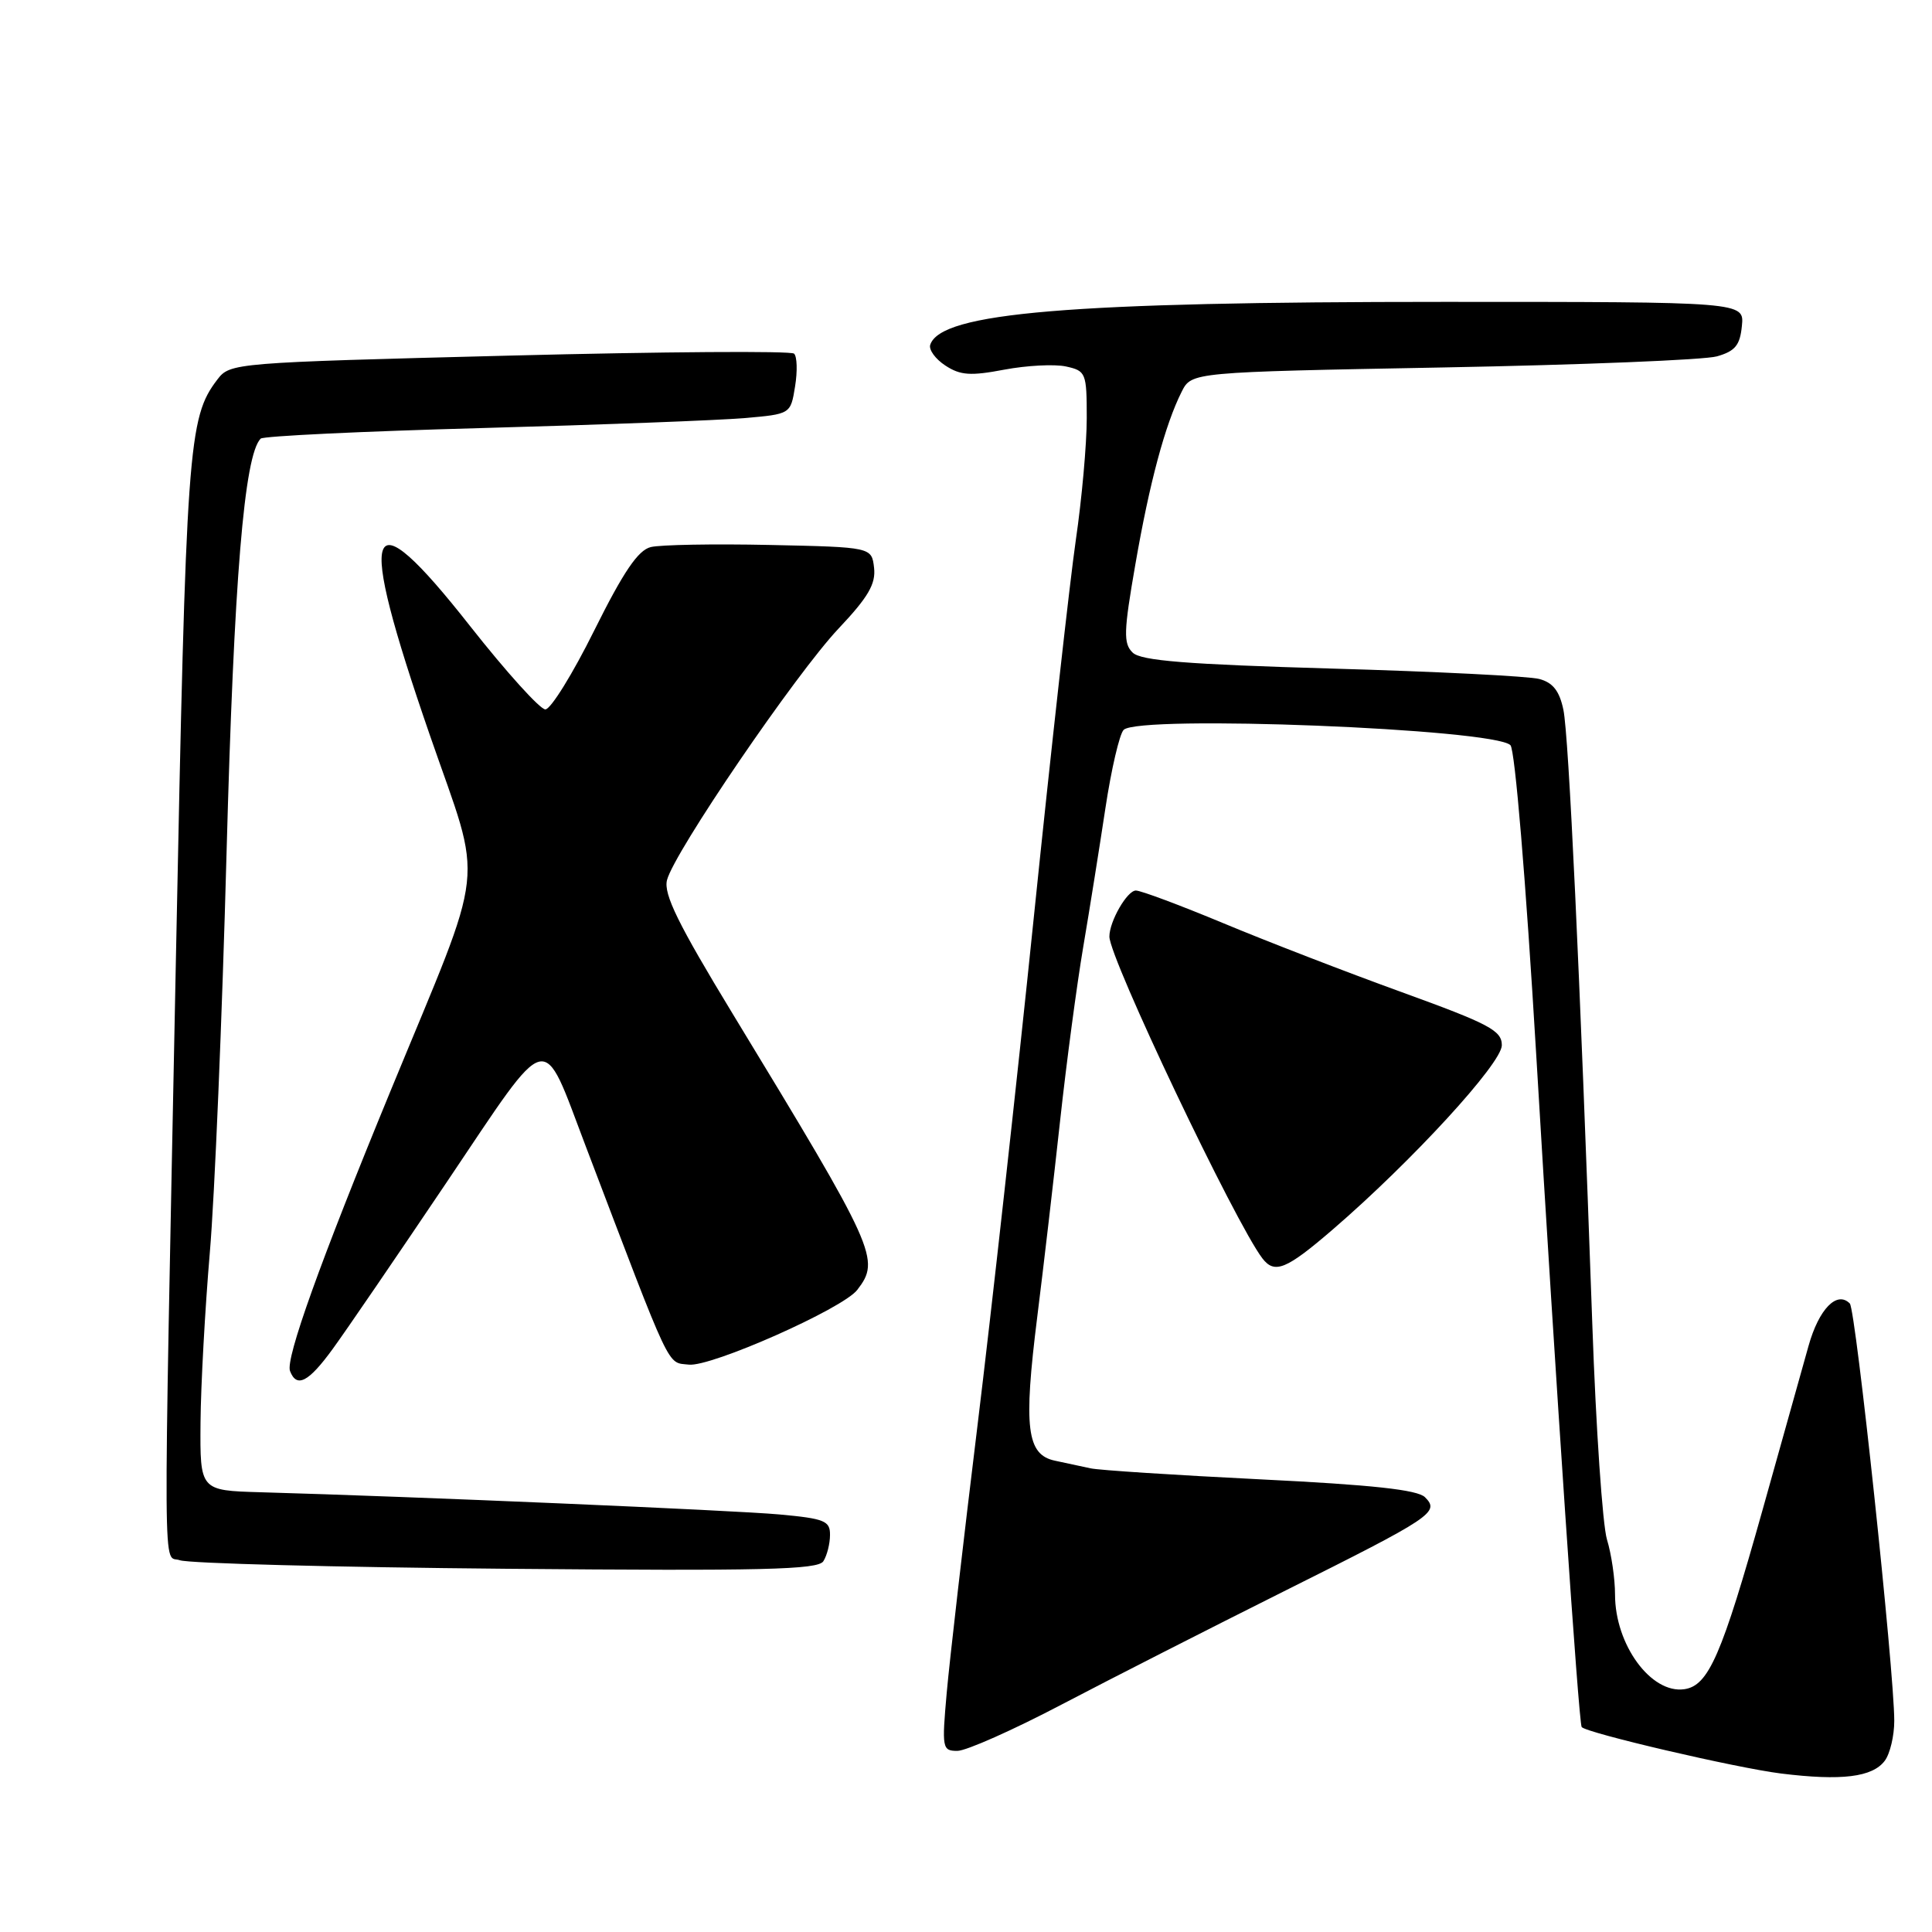 <?xml version="1.0" encoding="UTF-8" standalone="no"?>
<!DOCTYPE svg PUBLIC "-//W3C//DTD SVG 1.1//EN" "http://www.w3.org/Graphics/SVG/1.1/DTD/svg11.dtd" >
<svg xmlns="http://www.w3.org/2000/svg" xmlns:xlink="http://www.w3.org/1999/xlink" version="1.1" viewBox="0 0 256 256">
 <g >
 <path fill="currentColor"
d=" M 249.75 233.30 C 250.44 232.37 251.00 230.00 251.00 228.02 C 251.00 221.43 245.90 173.51 245.11 172.72 C 243.40 170.99 241.01 173.45 239.64 178.34 C 238.85 181.18 236.12 190.91 233.58 199.96 C 228.13 219.39 226.39 223.37 223.17 223.83 C 218.77 224.45 214.00 217.93 214.00 211.29 C 214.00 209.20 213.52 205.91 212.93 203.99 C 212.35 202.07 211.47 189.25 210.99 175.50 C 209.33 128.56 207.87 97.50 207.16 94.06 C 206.64 91.56 205.77 90.45 203.97 89.97 C 202.61 89.60 190.25 88.98 176.50 88.59 C 157.23 88.03 151.17 87.55 150.08 86.47 C 148.84 85.27 148.89 83.69 150.44 74.79 C 152.31 63.98 154.39 56.24 156.58 51.90 C 157.89 49.31 157.89 49.31 191.20 48.69 C 209.51 48.35 225.85 47.69 227.50 47.22 C 229.92 46.53 230.56 45.75 230.81 43.18 C 231.13 40.00 231.13 40.00 191.37 40.00 C 141.66 40.00 124.65 41.42 123.26 45.69 C 123.05 46.34 123.95 47.58 125.27 48.44 C 127.25 49.74 128.61 49.83 133.08 48.98 C 136.06 48.42 139.74 48.23 141.25 48.56 C 143.89 49.14 144.00 49.40 144.00 55.40 C 144.00 58.84 143.35 66.11 142.55 71.57 C 141.76 77.03 139.25 99.50 136.99 121.50 C 134.73 143.50 131.36 173.88 129.51 189.00 C 127.66 204.12 125.83 219.99 125.45 224.25 C 124.79 231.67 124.85 232.00 126.86 232.00 C 128.02 232.00 134.26 229.23 140.73 225.83 C 147.20 222.44 160.38 215.73 170.00 210.92 C 189.88 200.99 190.80 200.38 188.82 198.39 C 187.83 197.40 181.83 196.75 166.98 196.02 C 155.71 195.46 145.60 194.81 144.50 194.56 C 143.40 194.32 141.28 193.86 139.79 193.55 C 136.04 192.76 135.60 189.20 137.44 174.50 C 138.27 167.90 139.63 156.20 140.47 148.50 C 141.31 140.80 142.69 130.45 143.53 125.50 C 144.37 120.55 145.69 112.27 146.47 107.11 C 147.25 101.94 148.34 97.26 148.89 96.71 C 150.90 94.70 197.96 96.56 200.14 98.74 C 200.74 99.34 202.17 116.49 203.55 139.64 C 206.14 183.30 209.19 228.31 209.58 228.84 C 210.18 229.62 230.05 234.26 236.00 235.00 C 244.01 235.99 248.12 235.49 249.75 233.30 Z  M 109.10 206.87 C 109.58 206.12 109.98 204.55 109.98 203.39 C 110.00 201.52 109.26 201.22 103.25 200.67 C 97.17 200.12 54.77 198.30 34.50 197.73 C 26.50 197.50 26.50 197.50 26.57 188.50 C 26.61 183.55 27.17 173.43 27.80 166.00 C 28.44 158.57 29.44 134.72 30.02 113.00 C 31.00 76.73 32.36 60.32 34.54 58.12 C 34.88 57.78 48.06 57.15 63.83 56.72 C 79.60 56.29 95.26 55.69 98.63 55.40 C 104.76 54.87 104.76 54.87 105.35 51.21 C 105.68 49.19 105.62 47.24 105.22 46.86 C 104.83 46.48 87.85 46.60 67.50 47.12 C 31.00 48.05 30.48 48.09 28.81 50.28 C 24.92 55.37 24.67 58.91 23.31 127.00 C 21.60 212.82 21.56 205.90 23.83 206.74 C 24.97 207.16 44.42 207.67 67.07 207.87 C 101.11 208.17 108.39 208.00 109.10 206.87 Z  M 44.08 178.75 C 45.79 176.41 52.60 166.44 59.23 156.59 C 73.10 135.98 71.69 136.34 77.63 151.93 C 89.16 182.23 88.33 180.48 91.27 180.82 C 94.20 181.16 111.68 173.41 113.59 170.92 C 116.69 166.89 116.16 165.71 97.04 134.26 C 89.87 122.46 87.91 118.48 88.38 116.62 C 89.30 112.96 105.47 89.26 111.12 83.28 C 115.04 79.13 116.06 77.38 115.82 75.24 C 115.50 72.50 115.50 72.50 102.00 72.21 C 94.58 72.05 87.48 72.18 86.23 72.49 C 84.55 72.90 82.61 75.76 78.75 83.52 C 75.89 89.29 72.97 94.00 72.26 94.00 C 71.56 94.00 67.07 89.03 62.29 82.96 C 48.43 65.34 47.11 68.90 56.96 97.42 C 64.09 118.05 64.61 113.32 51.77 144.50 C 42.39 167.27 37.81 180.05 38.43 181.67 C 39.31 183.96 40.88 183.15 44.08 178.75 Z  M 176.59 162.92 C 187.07 153.89 199.00 140.90 199.00 138.50 C 199.00 136.55 197.35 135.68 185.75 131.47 C 178.46 128.83 167.82 124.72 162.10 122.33 C 156.38 119.95 151.17 118.00 150.51 118.00 C 149.35 118.00 147.00 122.09 147.00 124.10 C 147.00 126.98 163.69 162.07 167.28 166.75 C 168.90 168.85 170.45 168.21 176.59 162.92 Z "/>
</g>
</svg>
